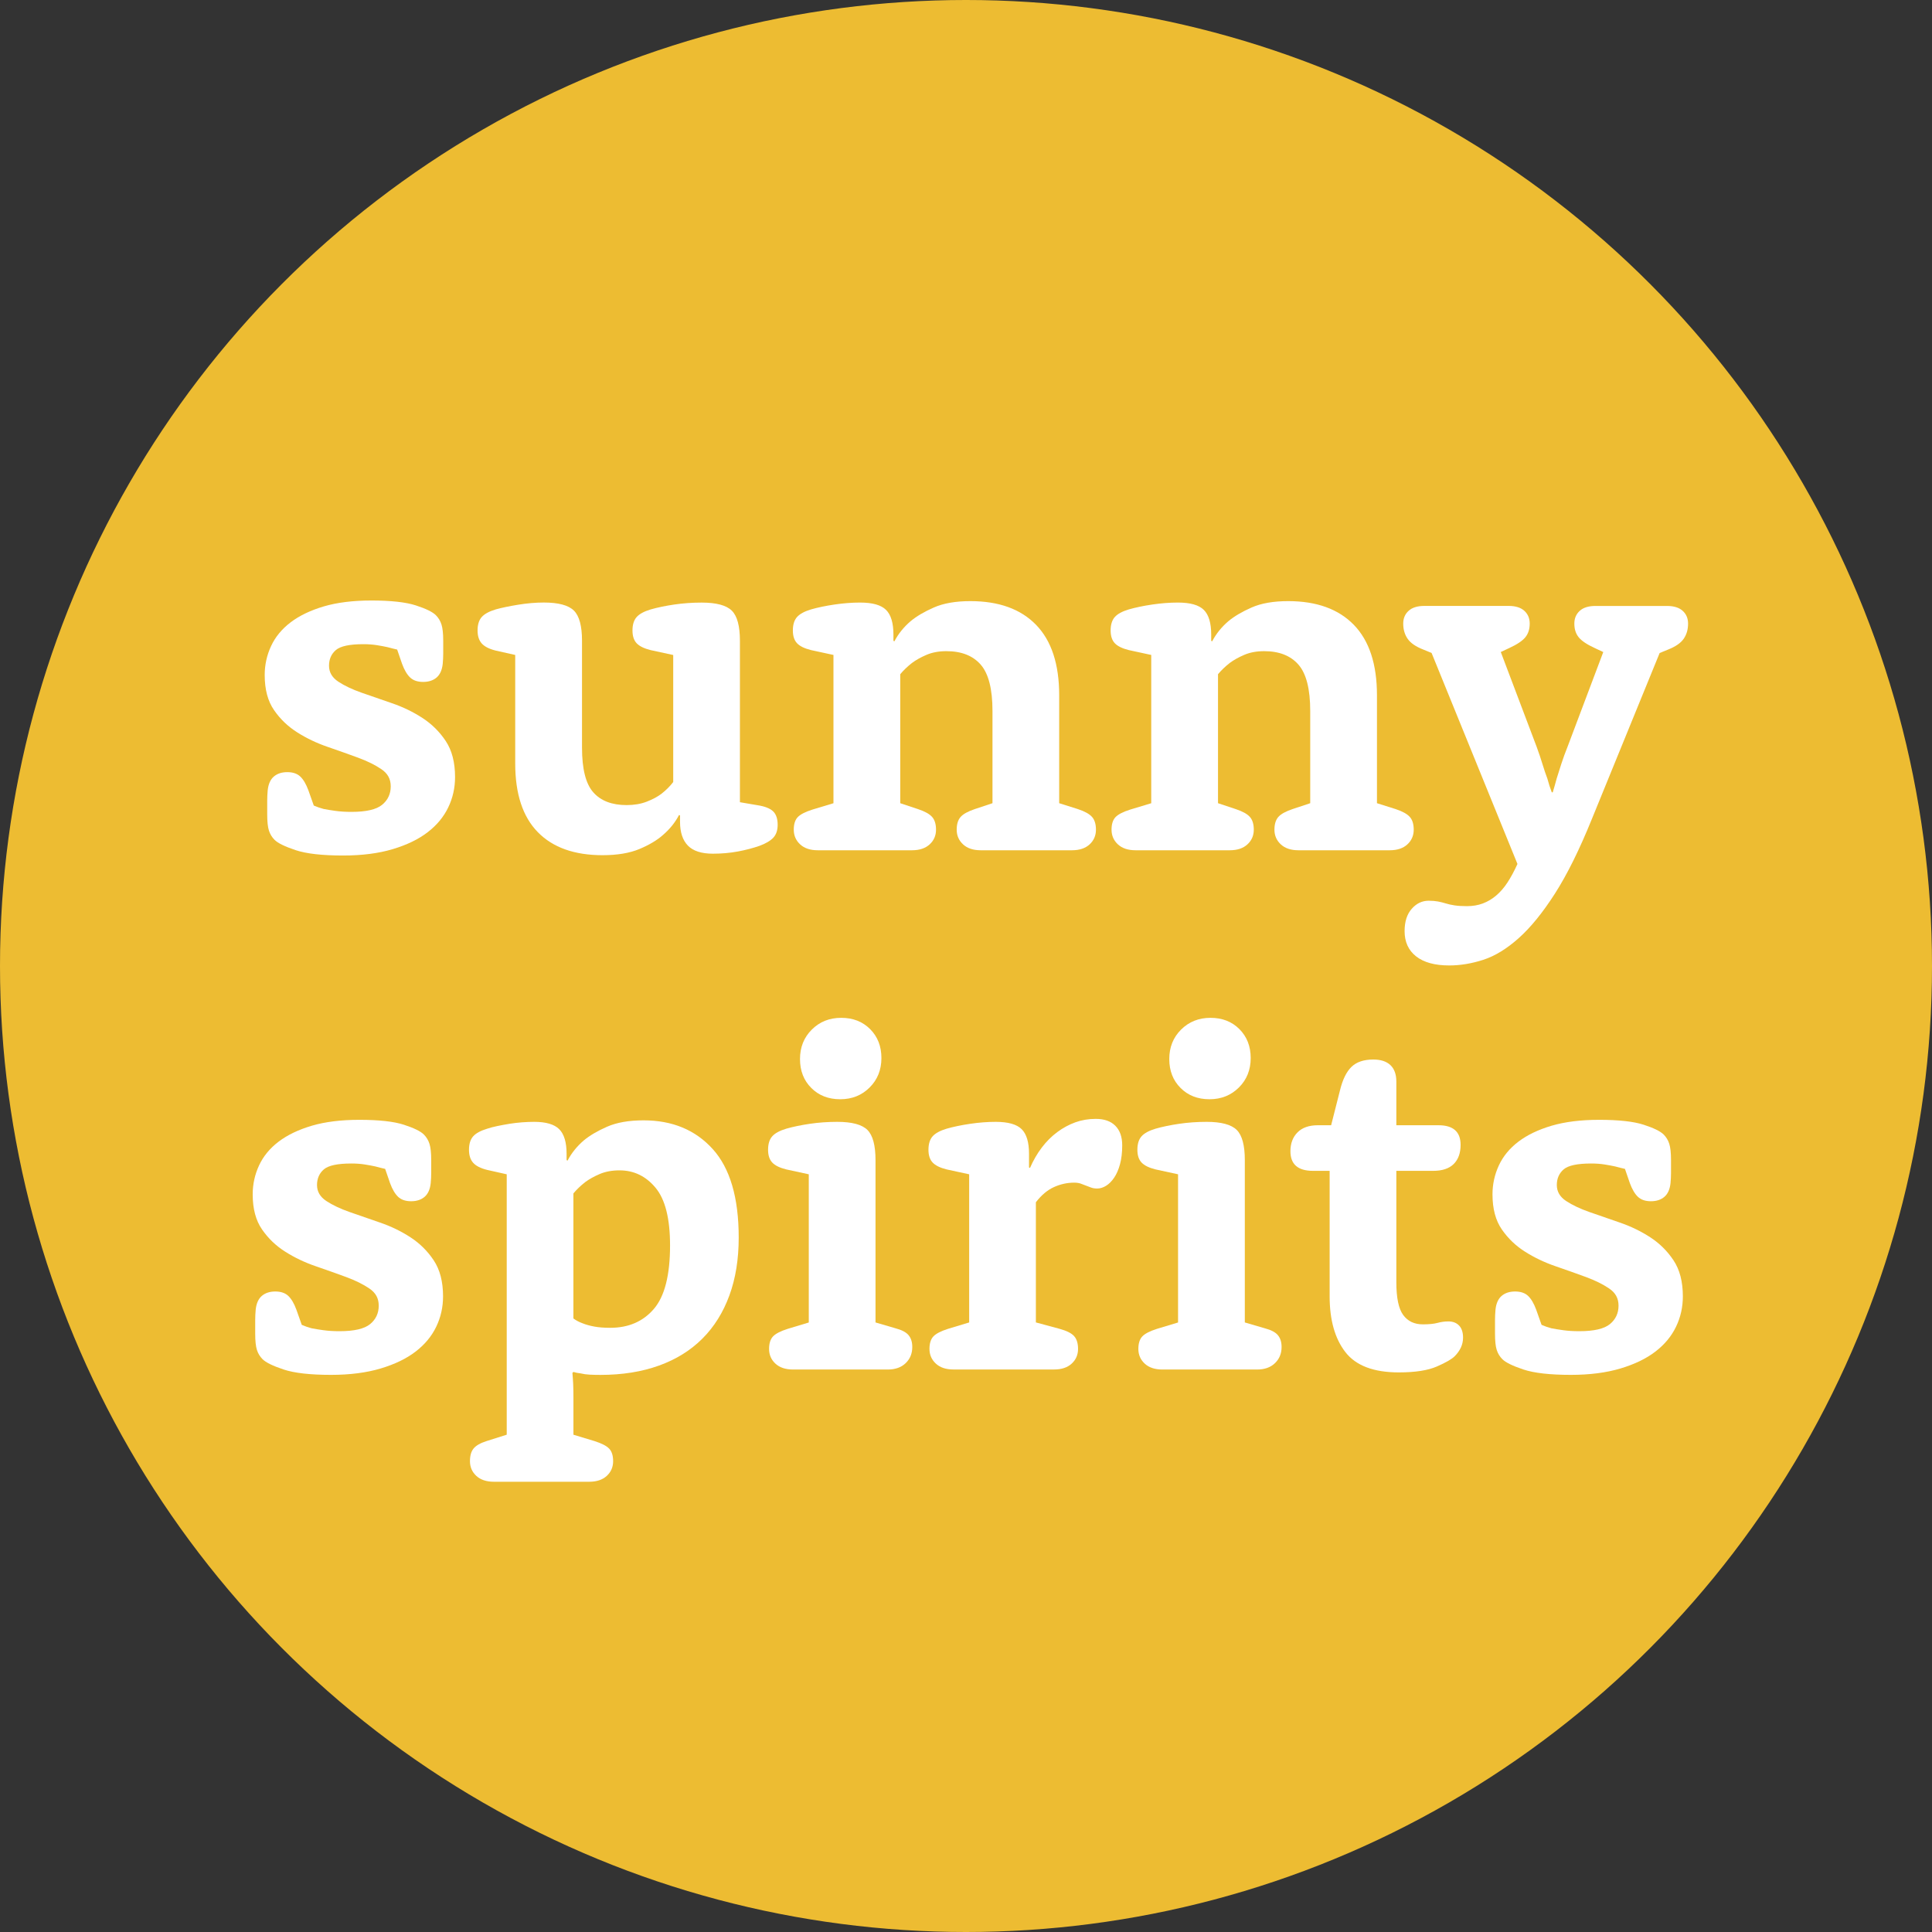 <?xml version="1.0" encoding="UTF-8"?>
<svg id="Layer_2" data-name="Layer 2" xmlns="http://www.w3.org/2000/svg" viewBox="0 0 592.3 592.3">
  <rect x="0" y="0" width="592.3" height="592.3" fill="#333333" stroke="none"/>
  <defs>
    <style>
      .cls-1 {
        fill: #edbc32;
      }

      .cls-1, .cls-2 {
        stroke-width: 0px;
      }

      .cls-2 {
        fill: #fff;
      }
    </style>
  </defs>
  <g id="Layer_1-2" data-name="Layer 1">
    <circle class="cls-1" cx="296.15" cy="296.15" r="296.15"/>
    <g>
      <path class="cls-2" d="M96.18,246.95c.9.4,1.9.75,3.01,1.05,1,.2,2.23.4,3.68.6,1.45.2,3.08.3,4.89.3,4.51,0,7.64-.73,9.4-2.18,1.75-1.45,2.63-3.33,2.63-5.64s-.95-3.96-2.86-5.26c-1.91-1.3-4.29-2.48-7.14-3.53-2.86-1.05-5.96-2.15-9.32-3.31-3.36-1.15-6.47-2.63-9.32-4.44-2.86-1.8-5.24-4.08-7.14-6.84-1.91-2.76-2.86-6.34-2.86-10.75,0-3.11.65-6.06,1.95-8.87,1.3-2.8,3.3-5.24,6-7.29,2.7-2.05,6.1-3.68,10.2-4.89,4.1-1.2,8.95-1.8,14.54-1.8,6,0,10.54.5,13.64,1.5,3.1,1,5.15,2.01,6.15,3.01.8.8,1.37,1.75,1.72,2.86.35,1.1.53,2.76.53,4.96v3.91c0,1-.05,2.06-.15,3.16-.2,1.91-.83,3.31-1.88,4.21-1.05.9-2.43,1.35-4.13,1.35s-3.03-.45-3.98-1.35c-.95-.9-1.78-2.3-2.48-4.21l-1.5-4.36c-.9-.2-1.91-.45-3.01-.75-.9-.2-1.98-.4-3.23-.6-1.25-.2-2.63-.3-4.13-.3-4.21,0-7.02.6-8.42,1.8-1.4,1.2-2.1,2.81-2.1,4.81s.95,3.63,2.86,4.89c1.9,1.25,4.29,2.38,7.14,3.38,2.86,1,5.96,2.08,9.32,3.23,3.36,1.15,6.47,2.66,9.32,4.51,2.86,1.86,5.24,4.21,7.14,7.07,1.9,2.86,2.86,6.54,2.86,11.05,0,3.31-.7,6.42-2.1,9.32-1.4,2.91-3.5,5.44-6.3,7.59-2.8,2.16-6.37,3.89-10.72,5.19-4.35,1.3-9.42,1.95-15.22,1.95-6.4,0-11.25-.55-14.55-1.65s-5.45-2.15-6.45-3.16c-.8-.8-1.38-1.75-1.73-2.86-.35-1.1-.52-2.76-.52-4.96v-4.21c0-1,.05-2.05.15-3.16.2-1.9.83-3.31,1.88-4.21,1.05-.9,2.43-1.35,4.13-1.35s3.03.45,3.98,1.35c.95.9,1.78,2.31,2.48,4.21l1.65,4.66Z"/>
      <path class="cls-2" d="M157.98,200.8l-6.01-1.35c-2.01-.5-3.43-1.23-4.28-2.18-.85-.95-1.28-2.28-1.28-3.98,0-1.8.43-3.18,1.28-4.13.85-.95,2.28-1.73,4.28-2.33,1.8-.5,4.08-.98,6.84-1.43,2.76-.45,5.39-.68,7.89-.68,4.51,0,7.59.83,9.25,2.48s2.48,4.74,2.48,9.25v32.78c0,6.52,1.15,11.08,3.46,13.68,2.3,2.61,5.71,3.91,10.22,3.91,2.3,0,4.36-.35,6.16-1.05,1.8-.7,3.31-1.5,4.51-2.41,1.4-1.1,2.61-2.3,3.61-3.61v-38.94l-6.92-1.5c-2.01-.5-3.43-1.2-4.29-2.1-.85-.9-1.28-2.2-1.28-3.91,0-1.8.43-3.18,1.28-4.13.85-.95,2.28-1.73,4.29-2.33,2.1-.6,4.51-1.1,7.22-1.5,2.71-.4,5.51-.6,8.42-.6,4.51,0,7.59.83,9.25,2.48s2.48,4.74,2.48,9.25v49.47l6.16,1.05c2,.4,3.41,1.05,4.21,1.95.8.9,1.2,2.21,1.2,3.91s-.45,3.03-1.35,3.98c-.9.95-2.31,1.78-4.21,2.48-2.01.7-4.21,1.28-6.62,1.73s-4.96.68-7.67.68c-3.51,0-6.07-.83-7.67-2.48-1.6-1.65-2.41-4.08-2.41-7.29v-1.95l-.3-.15c-1.2,2.31-2.86,4.36-4.96,6.16-1.8,1.6-4.21,3.03-7.22,4.29-3.01,1.25-6.77,1.88-11.28,1.88-8.62,0-15.24-2.35-19.85-7.07-4.61-4.71-6.92-11.73-6.92-21.05v-33.23Z"/>
      <path class="cls-2" d="M255.56,200.8l-6.92-1.5c-2.01-.5-3.44-1.2-4.29-2.1-.85-.9-1.28-2.2-1.28-3.91,0-1.8.43-3.18,1.28-4.13.85-.95,2.28-1.73,4.29-2.33,2.1-.6,4.51-1.1,7.22-1.5,2.71-.4,5.31-.6,7.82-.6,3.81,0,6.46.75,7.97,2.26,1.5,1.5,2.25,4.01,2.25,7.52v1.95l.3.15c1.2-2.3,2.86-4.36,4.96-6.16,1.8-1.5,4.18-2.91,7.14-4.21,2.96-1.3,6.69-1.95,11.2-1.95,8.72,0,15.44,2.43,20.15,7.29,4.71,4.86,7.07,12.05,7.07,21.58v33.08l5.71,1.8c2.11.7,3.56,1.5,4.36,2.41.8.9,1.2,2.21,1.2,3.91,0,1.8-.65,3.31-1.95,4.51-1.3,1.2-3.11,1.8-5.41,1.8h-27.96c-2.31,0-4.11-.6-5.41-1.8-1.3-1.2-1.96-2.71-1.96-4.51,0-1.7.4-3.01,1.2-3.91.8-.9,2.25-1.7,4.36-2.41l5.41-1.8v-28.27c0-6.71-1.2-11.45-3.61-14.21-2.41-2.76-5.92-4.13-10.53-4.13-2.31,0-4.34.38-6.09,1.13-1.76.75-3.23,1.58-4.44,2.48-1.41,1.1-2.61,2.26-3.61,3.46v39.54l5.41,1.8c2.11.7,3.56,1.5,4.36,2.41.8.9,1.2,2.21,1.2,3.91,0,1.8-.65,3.31-1.96,4.51-1.3,1.2-3.11,1.8-5.41,1.8h-28.87c-2.31,0-4.11-.6-5.41-1.8-1.3-1.2-1.96-2.71-1.96-4.51,0-1.7.4-2.98,1.2-3.83.8-.85,2.3-1.63,4.51-2.33l6.46-1.95v-45.41Z"/>
      <path class="cls-2" d="M352.98,200.8l-6.92-1.5c-2.01-.5-3.43-1.2-4.29-2.1-.85-.9-1.28-2.2-1.28-3.91,0-1.8.43-3.18,1.28-4.13.85-.95,2.28-1.73,4.29-2.33,2.1-.6,4.51-1.1,7.22-1.5,2.71-.4,5.31-.6,7.82-.6,3.81,0,6.46.75,7.97,2.26,1.5,1.5,2.25,4.01,2.25,7.52v1.95l.3.15c1.2-2.3,2.86-4.36,4.96-6.16,1.8-1.5,4.18-2.91,7.14-4.21,2.96-1.3,6.69-1.95,11.2-1.95,8.72,0,15.43,2.43,20.15,7.29,4.71,4.86,7.07,12.05,7.07,21.58v33.08l5.71,1.8c2.1.7,3.56,1.5,4.36,2.41.8.9,1.2,2.21,1.2,3.91,0,1.8-.65,3.31-1.95,4.51-1.3,1.2-3.11,1.8-5.41,1.8h-27.97c-2.31,0-4.11-.6-5.41-1.8-1.3-1.2-1.96-2.71-1.96-4.51,0-1.7.4-3.01,1.2-3.91.8-.9,2.25-1.7,4.36-2.41l5.41-1.8v-28.27c0-6.71-1.2-11.45-3.61-14.21-2.41-2.76-5.92-4.13-10.52-4.13-2.31,0-4.34.38-6.09,1.13-1.75.75-3.23,1.58-4.44,2.48-1.41,1.1-2.61,2.26-3.61,3.46v39.54l5.41,1.8c2.11.7,3.56,1.5,4.36,2.41.8.9,1.2,2.21,1.2,3.91,0,1.8-.65,3.31-1.96,4.51-1.3,1.2-3.11,1.8-5.41,1.8h-28.87c-2.31,0-4.11-.6-5.41-1.8-1.3-1.2-1.96-2.71-1.96-4.51,0-1.7.4-2.98,1.2-3.83.8-.85,2.3-1.63,4.51-2.33l6.46-1.95v-45.41Z"/>
      <path class="cls-2" d="M438.91,200.19l-2.56-1.05c-2.31-.9-3.91-2-4.81-3.31-.9-1.3-1.35-2.86-1.35-4.66,0-1.6.55-2.91,1.65-3.91,1.1-1,2.71-1.5,4.81-1.5h25.86c2.11,0,3.71.5,4.81,1.5,1.1,1,1.65,2.31,1.65,3.91,0,1.71-.45,3.11-1.35,4.21-.9,1.1-2.56,2.21-4.96,3.31l-2.56,1.2,10.98,29.02c.7,1.91,1.3,3.68,1.8,5.34.5,1.65,1,3.13,1.5,4.44.4,1.5.85,2.91,1.35,4.21h.3c.4-1.3.8-2.71,1.2-4.21.4-1.3.88-2.8,1.43-4.51.55-1.7,1.23-3.56,2.03-5.56l10.83-28.72-2.56-1.2c-2.41-1.1-4.06-2.2-4.96-3.31-.9-1.1-1.35-2.5-1.35-4.21,0-1.6.55-2.91,1.65-3.91,1.1-1,2.71-1.5,4.81-1.5h21.95c2.1,0,3.71.5,4.81,1.5,1.1,1,1.65,2.31,1.65,3.91,0,1.8-.45,3.36-1.35,4.66-.9,1.3-2.51,2.41-4.81,3.31l-2.56,1.05-20.75,50.82c-3.81,9.42-7.59,17.06-11.35,22.93s-7.47,10.42-11.13,13.68c-3.66,3.26-7.27,5.46-10.83,6.62-3.56,1.15-7.04,1.73-10.45,1.73-4.41,0-7.79-.93-10.15-2.78-2.36-1.86-3.53-4.44-3.53-7.74,0-2.91.73-5.19,2.18-6.84,1.45-1.65,3.18-2.48,5.19-2.48,1.1,0,2.05.08,2.86.23.8.15,1.6.35,2.41.6.8.25,1.7.45,2.71.6,1,.15,2.25.23,3.76.23,1.8,0,3.43-.28,4.89-.83,1.45-.55,2.81-1.35,4.06-2.41,1.25-1.05,2.41-2.38,3.46-3.98,1.05-1.6,2.08-3.51,3.08-5.71l-26.31-64.65Z"/>
      <path class="cls-2" d="M92.5,406.16c.9.4,1.9.75,3.01,1.05,1,.2,2.23.4,3.68.6,1.45.2,3.08.3,4.89.3,4.51,0,7.64-.73,9.4-2.18,1.75-1.45,2.63-3.33,2.63-5.64s-.95-3.96-2.86-5.26c-1.91-1.3-4.29-2.48-7.14-3.53-2.86-1.05-5.96-2.15-9.32-3.31-3.36-1.15-6.47-2.63-9.32-4.44-2.86-1.8-5.24-4.08-7.14-6.84-1.91-2.76-2.86-6.34-2.86-10.75,0-3.11.65-6.06,1.95-8.87,1.3-2.8,3.3-5.24,6-7.29,2.7-2.05,6.1-3.68,10.2-4.89,4.1-1.2,8.95-1.8,14.54-1.8,6,0,10.54.5,13.64,1.5,3.1,1,5.15,2.01,6.15,3.01.8.8,1.37,1.75,1.72,2.86.35,1.1.53,2.76.53,4.96v3.91c0,1-.05,2.06-.15,3.16-.2,1.91-.83,3.31-1.88,4.21-1.05.9-2.43,1.35-4.13,1.35s-3.03-.45-3.98-1.35c-.95-.9-1.78-2.3-2.48-4.21l-1.5-4.36c-.9-.2-1.91-.45-3.01-.75-.9-.2-1.98-.4-3.23-.6-1.25-.2-2.63-.3-4.13-.3-4.21,0-7.02.6-8.42,1.8-1.4,1.2-2.1,2.81-2.1,4.81s.95,3.63,2.86,4.89c1.9,1.25,4.29,2.38,7.14,3.38,2.86,1,5.96,2.08,9.32,3.23,3.36,1.15,6.47,2.66,9.32,4.51,2.86,1.86,5.24,4.21,7.14,7.07,1.9,2.86,2.86,6.54,2.86,11.05,0,3.31-.7,6.42-2.1,9.32-1.4,2.91-3.5,5.44-6.3,7.59-2.8,2.16-6.37,3.89-10.72,5.19-4.35,1.3-9.42,1.96-15.22,1.96-6.4,0-11.25-.55-14.55-1.65s-5.45-2.15-6.45-3.16c-.8-.8-1.38-1.75-1.73-2.86-.35-1.1-.52-2.76-.52-4.96v-4.21c0-1,.05-2.05.15-3.16.2-1.9.83-3.31,1.88-4.21,1.05-.9,2.43-1.35,4.13-1.35s3.03.45,3.98,1.35c.95.9,1.78,2.31,2.48,4.21l1.65,4.66Z"/>
      <path class="cls-2" d="M155.35,360.01l-6.01-1.35c-2.01-.5-3.43-1.23-4.28-2.18-.85-.95-1.28-2.28-1.28-3.98,0-1.8.43-3.18,1.28-4.13.85-.95,2.28-1.73,4.28-2.33.9-.3,1.95-.58,3.16-.83,1.2-.25,2.43-.47,3.68-.68,1.25-.2,2.53-.35,3.83-.45,1.3-.1,2.56-.15,3.76-.15,3.61,0,6.16.75,7.67,2.25,1.5,1.5,2.26,4.01,2.26,7.52v1.96l.3.15c1.2-2.3,2.86-4.36,4.96-6.17,1.8-1.5,4.18-2.91,7.14-4.21,2.96-1.3,6.69-1.96,11.2-1.96,8.82,0,15.89,2.93,21.2,8.8,5.31,5.86,7.97,14.91,7.97,27.14,0,6.62-.95,12.53-2.86,17.74-1.91,5.21-4.66,9.62-8.27,13.23-3.61,3.61-8.04,6.37-13.31,8.27-5.26,1.9-11.25,2.86-17.97,2.86-1.2,0-2.31-.03-3.31-.08-1-.05-1.91-.18-2.71-.38-.9-.1-1.65-.25-2.25-.45l-.3.3c.1,1.1.17,2.23.23,3.38.05,1.15.08,2.58.08,4.29v11.28l6.46,1.95c2.2.7,3.71,1.48,4.51,2.33.8.85,1.2,2.13,1.2,3.83,0,1.8-.65,3.31-1.95,4.51-1.3,1.2-3.11,1.8-5.41,1.8h-29.17c-2.31,0-4.11-.6-5.41-1.8-1.3-1.2-1.95-2.71-1.95-4.51,0-1.71.38-3.01,1.13-3.91.75-.9,2.08-1.65,3.98-2.26l6.16-1.95v-79.84ZM175.8,404.21c.8.6,1.75,1.1,2.86,1.5,1,.4,2.18.73,3.53.98,1.35.25,2.98.38,4.89.38,5.61,0,10.07-1.93,13.38-5.79,3.31-3.86,4.96-10.35,4.96-19.47,0-8.22-1.48-14.11-4.44-17.67-2.96-3.56-6.64-5.34-11.05-5.34-2.31,0-4.34.38-6.09,1.13-1.75.75-3.23,1.58-4.44,2.48-1.4,1.1-2.61,2.25-3.61,3.46v38.34Z"/>
      <path class="cls-2" d="M247.96,360.01l-6.92-1.5c-2.01-.5-3.44-1.2-4.29-2.11-.85-.9-1.28-2.2-1.28-3.91,0-1.8.43-3.18,1.28-4.13.85-.95,2.28-1.73,4.29-2.33,2.1-.6,4.51-1.1,7.22-1.5,2.71-.4,5.51-.6,8.42-.6,4.51,0,7.59.83,9.25,2.48,1.65,1.65,2.48,4.74,2.48,9.25v49.77l6.16,1.8c1.9.5,3.23,1.2,3.98,2.11.75.9,1.13,2.1,1.13,3.61,0,2.01-.68,3.66-2.03,4.96-1.35,1.3-3.18,1.95-5.49,1.95h-29.02c-2.31,0-4.11-.6-5.41-1.8-1.3-1.2-1.95-2.71-1.95-4.51,0-1.7.4-2.98,1.2-3.83.8-.85,2.3-1.63,4.51-2.33l6.46-1.95v-45.41ZM245.26,324.67c0-3.61,1.2-6.62,3.61-9.02,2.41-2.41,5.41-3.61,9.02-3.61s6.56,1.15,8.87,3.46c2.3,2.31,3.46,5.26,3.46,8.87s-1.2,6.62-3.61,9.02c-2.41,2.41-5.41,3.61-9.02,3.61s-6.57-1.15-8.87-3.46c-2.31-2.3-3.46-5.26-3.46-8.87Z"/>
      <path class="cls-2" d="M297.13,360.01l-6.92-1.5c-2.01-.5-3.43-1.2-4.29-2.11-.85-.9-1.28-2.2-1.28-3.91,0-1.8.43-3.18,1.28-4.13.85-.95,2.28-1.73,4.29-2.33,2.1-.6,4.51-1.1,7.22-1.5,2.71-.4,5.31-.6,7.82-.6,3.81,0,6.46.75,7.97,2.25,1.5,1.5,2.25,4.01,2.25,7.52v4.21l.3.15c1-2.3,2.2-4.38,3.61-6.24,1.4-1.85,2.98-3.43,4.74-4.74,1.75-1.3,3.61-2.3,5.56-3.01,1.95-.7,4.03-1.05,6.24-1.05,2.61,0,4.61.7,6.01,2.11,1.4,1.4,2.11,3.41,2.11,6.01,0,2.21-.23,4.13-.68,5.79-.45,1.65-1.05,3.03-1.8,4.13-.75,1.1-1.58,1.93-2.48,2.48-.9.55-1.8.83-2.71.83-.7,0-1.33-.1-1.88-.3-.55-.2-1.08-.4-1.58-.6-.5-.2-1.03-.4-1.58-.6-.55-.2-1.23-.3-2.03-.3-2.11,0-4.16.45-6.17,1.35-2.01.9-3.86,2.46-5.56,4.66v36.84l7.22,1.95c2.2.6,3.71,1.35,4.51,2.26.8.9,1.2,2.21,1.2,3.91,0,1.8-.65,3.31-1.95,4.51-1.3,1.2-3.11,1.8-5.41,1.8h-30.82c-2.31,0-4.11-.6-5.41-1.8-1.3-1.2-1.96-2.71-1.96-4.51,0-1.7.4-2.98,1.2-3.83.8-.85,2.3-1.63,4.51-2.33l6.46-1.95v-45.41Z"/>
      <path class="cls-2" d="M361.18,360.01l-6.92-1.5c-2.01-.5-3.43-1.2-4.29-2.11-.85-.9-1.28-2.2-1.28-3.91,0-1.8.43-3.18,1.28-4.13.85-.95,2.28-1.73,4.29-2.33,2.1-.6,4.51-1.1,7.22-1.5,2.71-.4,5.51-.6,8.42-.6,4.51,0,7.59.83,9.25,2.48s2.48,4.74,2.48,9.25v49.77l6.16,1.8c1.9.5,3.23,1.2,3.98,2.11.75.9,1.13,2.1,1.13,3.61,0,2.01-.68,3.66-2.03,4.96-1.35,1.3-3.18,1.95-5.49,1.95h-29.02c-2.31,0-4.11-.6-5.41-1.8-1.3-1.2-1.96-2.71-1.96-4.51,0-1.7.4-2.98,1.2-3.83.8-.85,2.3-1.63,4.51-2.33l6.46-1.95v-45.41ZM358.47,324.67c0-3.61,1.2-6.62,3.61-9.02s5.41-3.61,9.02-3.61,6.56,1.15,8.87,3.46c2.3,2.31,3.46,5.26,3.46,8.87s-1.2,6.62-3.61,9.02-5.41,3.61-9.02,3.61-6.57-1.15-8.87-3.46c-2.31-2.3-3.46-5.26-3.46-8.87Z"/>
      <path class="cls-2" d="M407.64,358.95h-5.11c-4.61,0-6.92-2-6.92-6.01,0-2.41.73-4.33,2.18-5.79s3.53-2.18,6.24-2.18h4.06l2.71-10.68c.8-3.31,1.98-5.71,3.53-7.22,1.55-1.5,3.78-2.25,6.69-2.25,2.3,0,4.06.58,5.26,1.73,1.2,1.15,1.8,2.83,1.8,5.04v13.38h12.93c4.51,0,6.77,2.01,6.77,6.01,0,2.51-.7,4.46-2.1,5.86s-3.51,2.11-6.32,2.11h-11.28v34.13c0,4.81.7,8.17,2.11,10.07,1.4,1.91,3.41,2.86,6.01,2.86,1.9,0,3.41-.15,4.51-.45,1.1-.3,2.2-.45,3.31-.45,1.4,0,2.5.43,3.31,1.28.8.85,1.2,2.08,1.2,3.68,0,1.1-.23,2.13-.68,3.08-.45.95-1.08,1.83-1.88,2.63-.9.9-2.73,1.96-5.49,3.16-2.76,1.2-6.64,1.8-11.65,1.8-7.72,0-13.18-2.08-16.39-6.24-3.21-4.16-4.81-9.85-4.81-17.06v-38.49Z"/>
      <path class="cls-2" d="M472.59,406.16c.9.4,1.9.75,3.01,1.05,1,.2,2.23.4,3.68.6,1.45.2,3.08.3,4.89.3,4.51,0,7.64-.73,9.4-2.18,1.75-1.45,2.63-3.33,2.63-5.64s-.95-3.96-2.86-5.26c-1.91-1.3-4.29-2.48-7.14-3.53-2.86-1.05-5.96-2.15-9.32-3.31-3.36-1.15-6.46-2.63-9.32-4.44-2.86-1.8-5.24-4.08-7.14-6.84-1.91-2.76-2.86-6.34-2.86-10.75,0-3.11.65-6.06,1.95-8.87,1.3-2.8,3.3-5.24,6-7.29,2.7-2.05,6.1-3.68,10.2-4.89,4.1-1.2,8.95-1.8,14.54-1.8,6,0,10.54.5,13.64,1.5,3.1,1,5.15,2.01,6.15,3.01.8.8,1.37,1.75,1.72,2.86.35,1.1.53,2.76.53,4.96v3.91c0,1-.05,2.06-.15,3.16-.2,1.91-.83,3.31-1.88,4.21-1.05.9-2.43,1.35-4.13,1.35s-3.03-.45-3.98-1.35c-.95-.9-1.78-2.3-2.48-4.21l-1.5-4.36c-.9-.2-1.91-.45-3.01-.75-.9-.2-1.98-.4-3.23-.6-1.25-.2-2.63-.3-4.13-.3-4.21,0-7.02.6-8.42,1.8-1.4,1.2-2.1,2.81-2.1,4.81s.95,3.63,2.86,4.89c1.9,1.25,4.29,2.38,7.14,3.38,2.86,1,5.96,2.08,9.32,3.23,3.36,1.15,6.46,2.66,9.32,4.51,2.86,1.86,5.24,4.21,7.14,7.07,1.9,2.86,2.86,6.54,2.86,11.05,0,3.31-.7,6.42-2.1,9.32-1.4,2.91-3.5,5.44-6.3,7.59-2.8,2.16-6.37,3.89-10.72,5.19-4.35,1.3-9.42,1.96-15.22,1.96-6.4,0-11.25-.55-14.55-1.65-3.3-1.1-5.45-2.15-6.45-3.16-.8-.8-1.38-1.75-1.73-2.86-.35-1.1-.52-2.76-.52-4.96v-4.21c0-1,.05-2.05.15-3.16.2-1.9.83-3.31,1.88-4.21,1.05-.9,2.43-1.35,4.13-1.35s3.03.45,3.98,1.35c.95.9,1.78,2.31,2.48,4.21l1.65,4.66Z"/>
    </g>
  </g>
</svg>